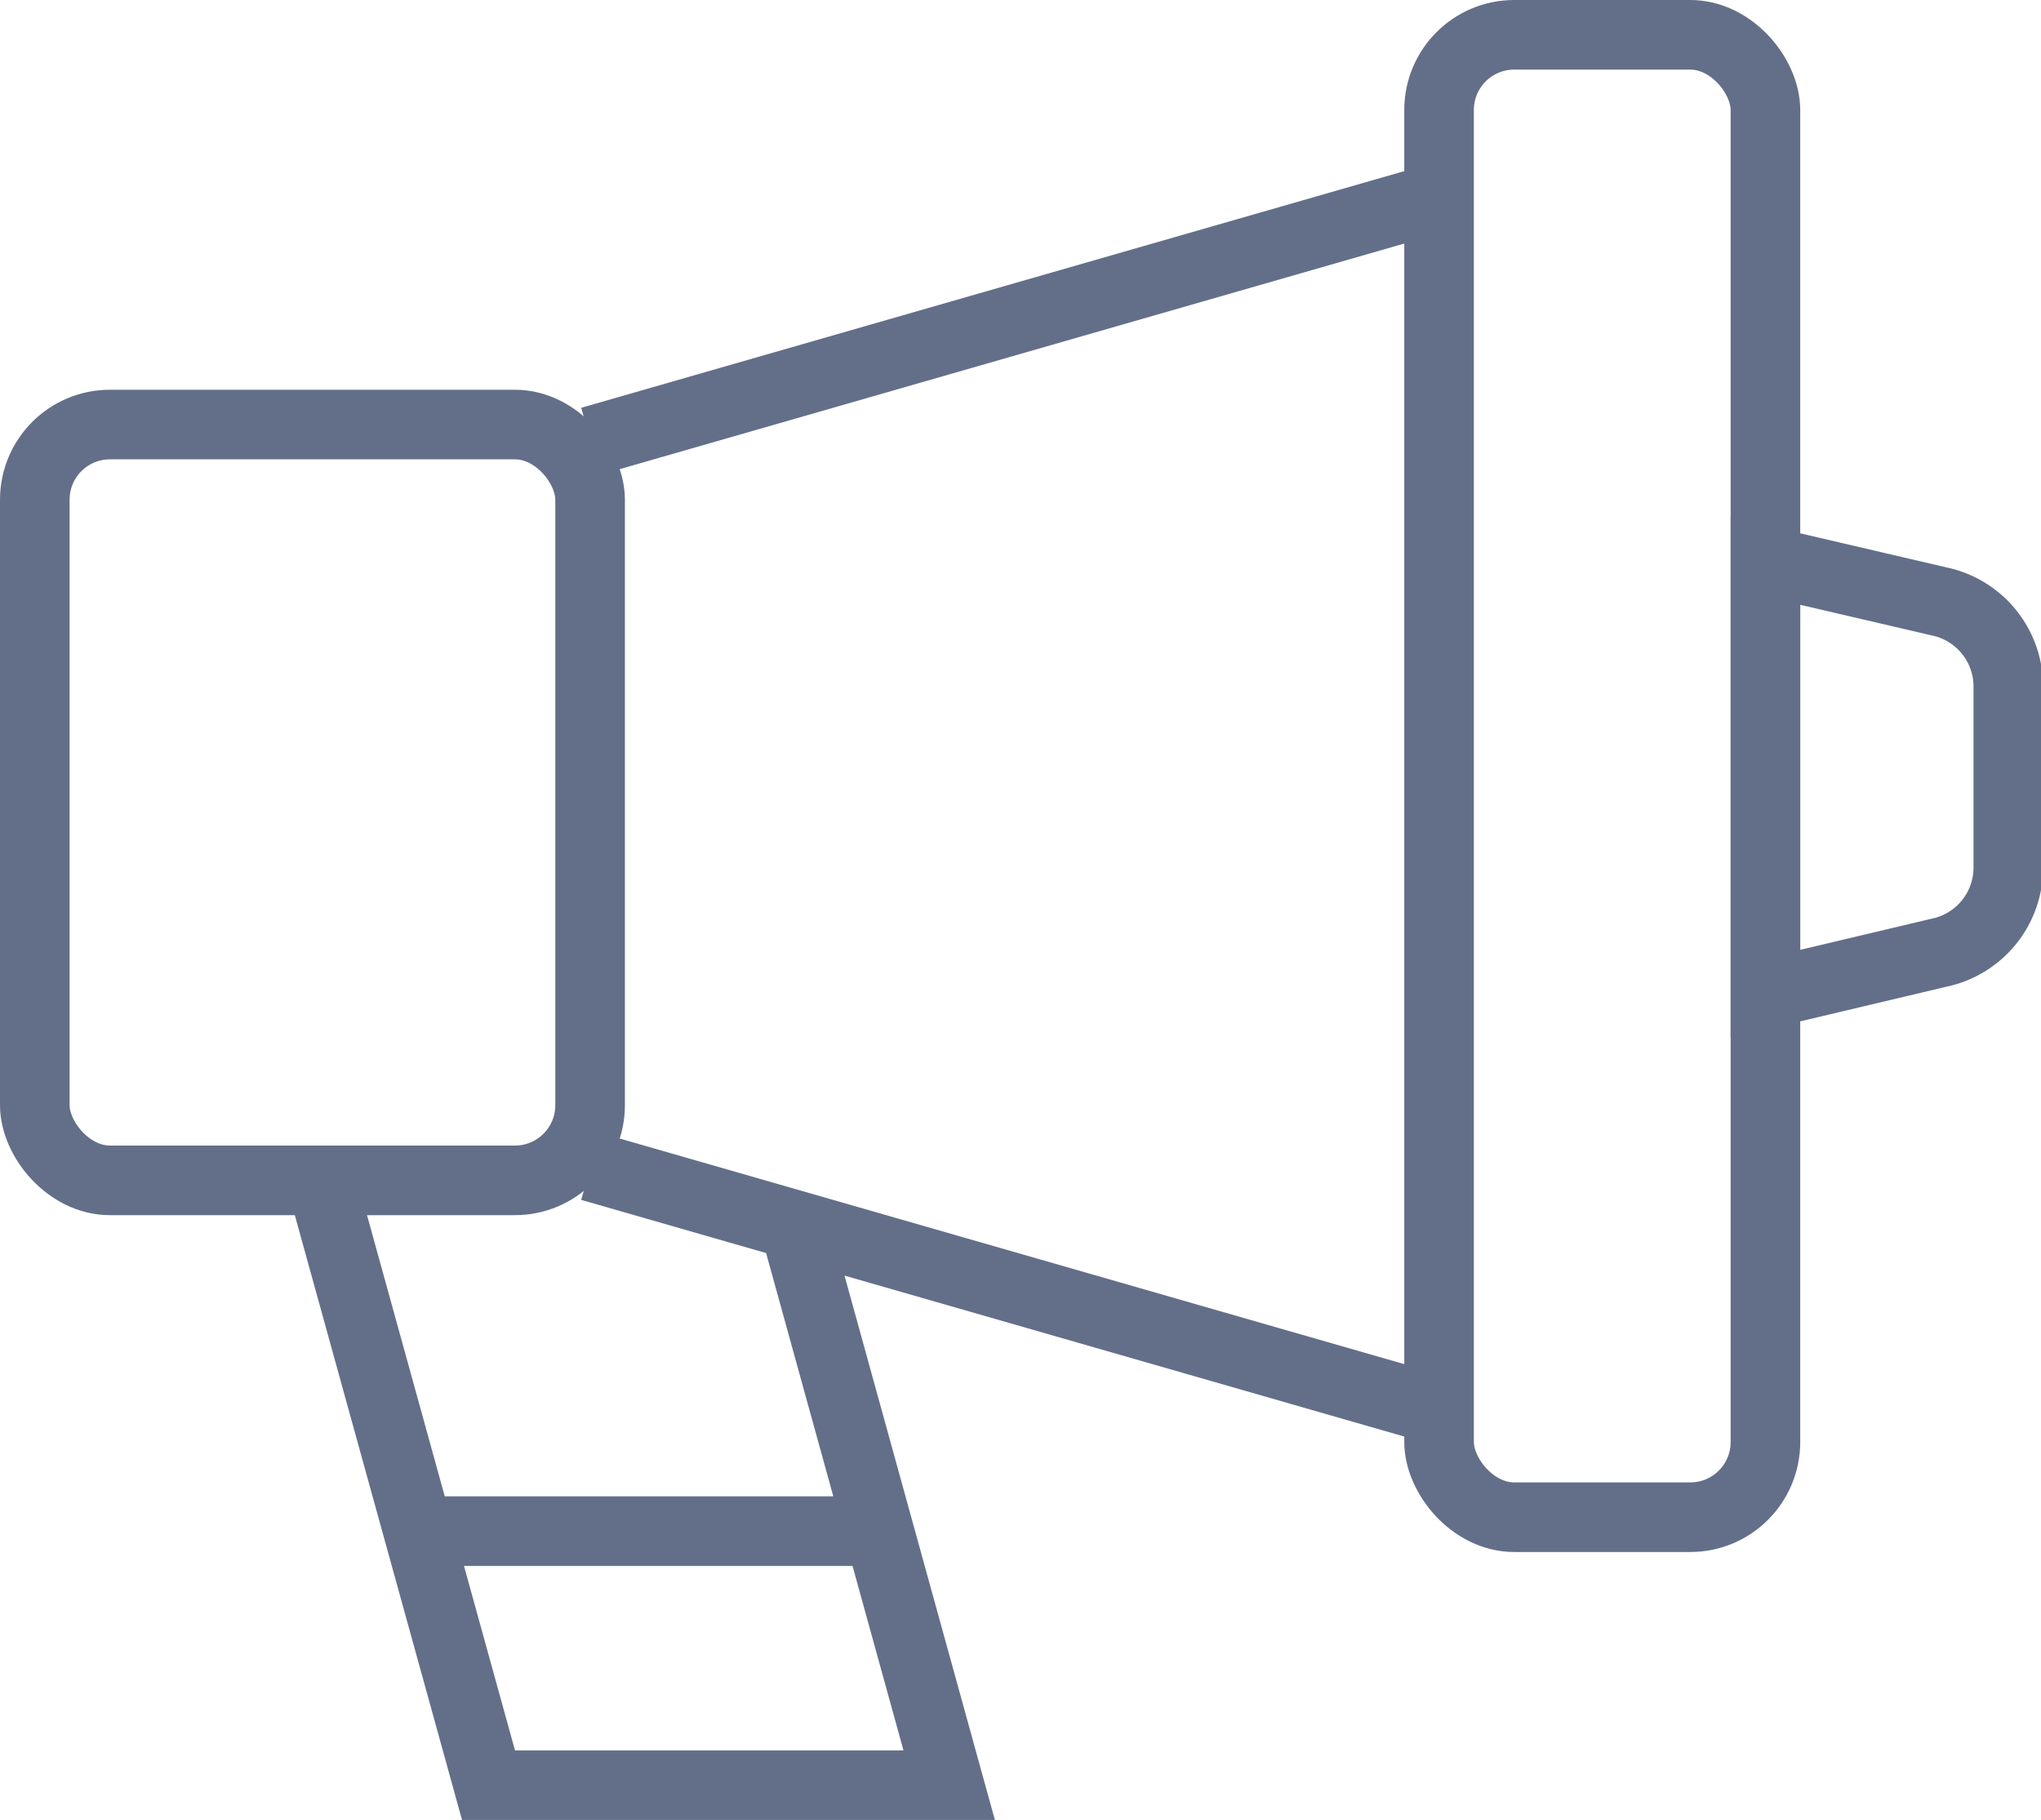 <svg id="Layer_2" data-name="Layer 2" xmlns="http://www.w3.org/2000/svg" viewBox="0 0 29.33 26.15"><defs><style>.cls-1{fill:none;stroke:#636F89;stroke-miterlimit:10;}</style></defs><title>forAdvertisers</title><rect class="cls-1" x="20.68" y="0.5" width="4.69" height="21.3" rx="1.08"/><rect class="cls-1" x="0.5" y="6.1" width="7.98" height="10.86" rx="1.08"/><path class="cls-1" d="M826.57,632.36l-2.49-.58V638l2.49-.59a1.25,1.25,0,0,0,1-1.22v-2.58A1.25,1.25,0,0,0,826.57,632.36Z" transform="translate(-798.71 -623.72)"/><line class="cls-1" x1="8.49" y1="16.76" x2="20.49" y2="20.21"/><line class="cls-1" x1="8.49" y1="6.34" x2="20.49" y2="2.89"/><polyline class="cls-1" points="4.62 16.97 7.02 25.65 13.64 25.65 11.43 17.65"/><line class="cls-1" x1="6.11" y1="22" x2="12.53" y2="22"/></svg>